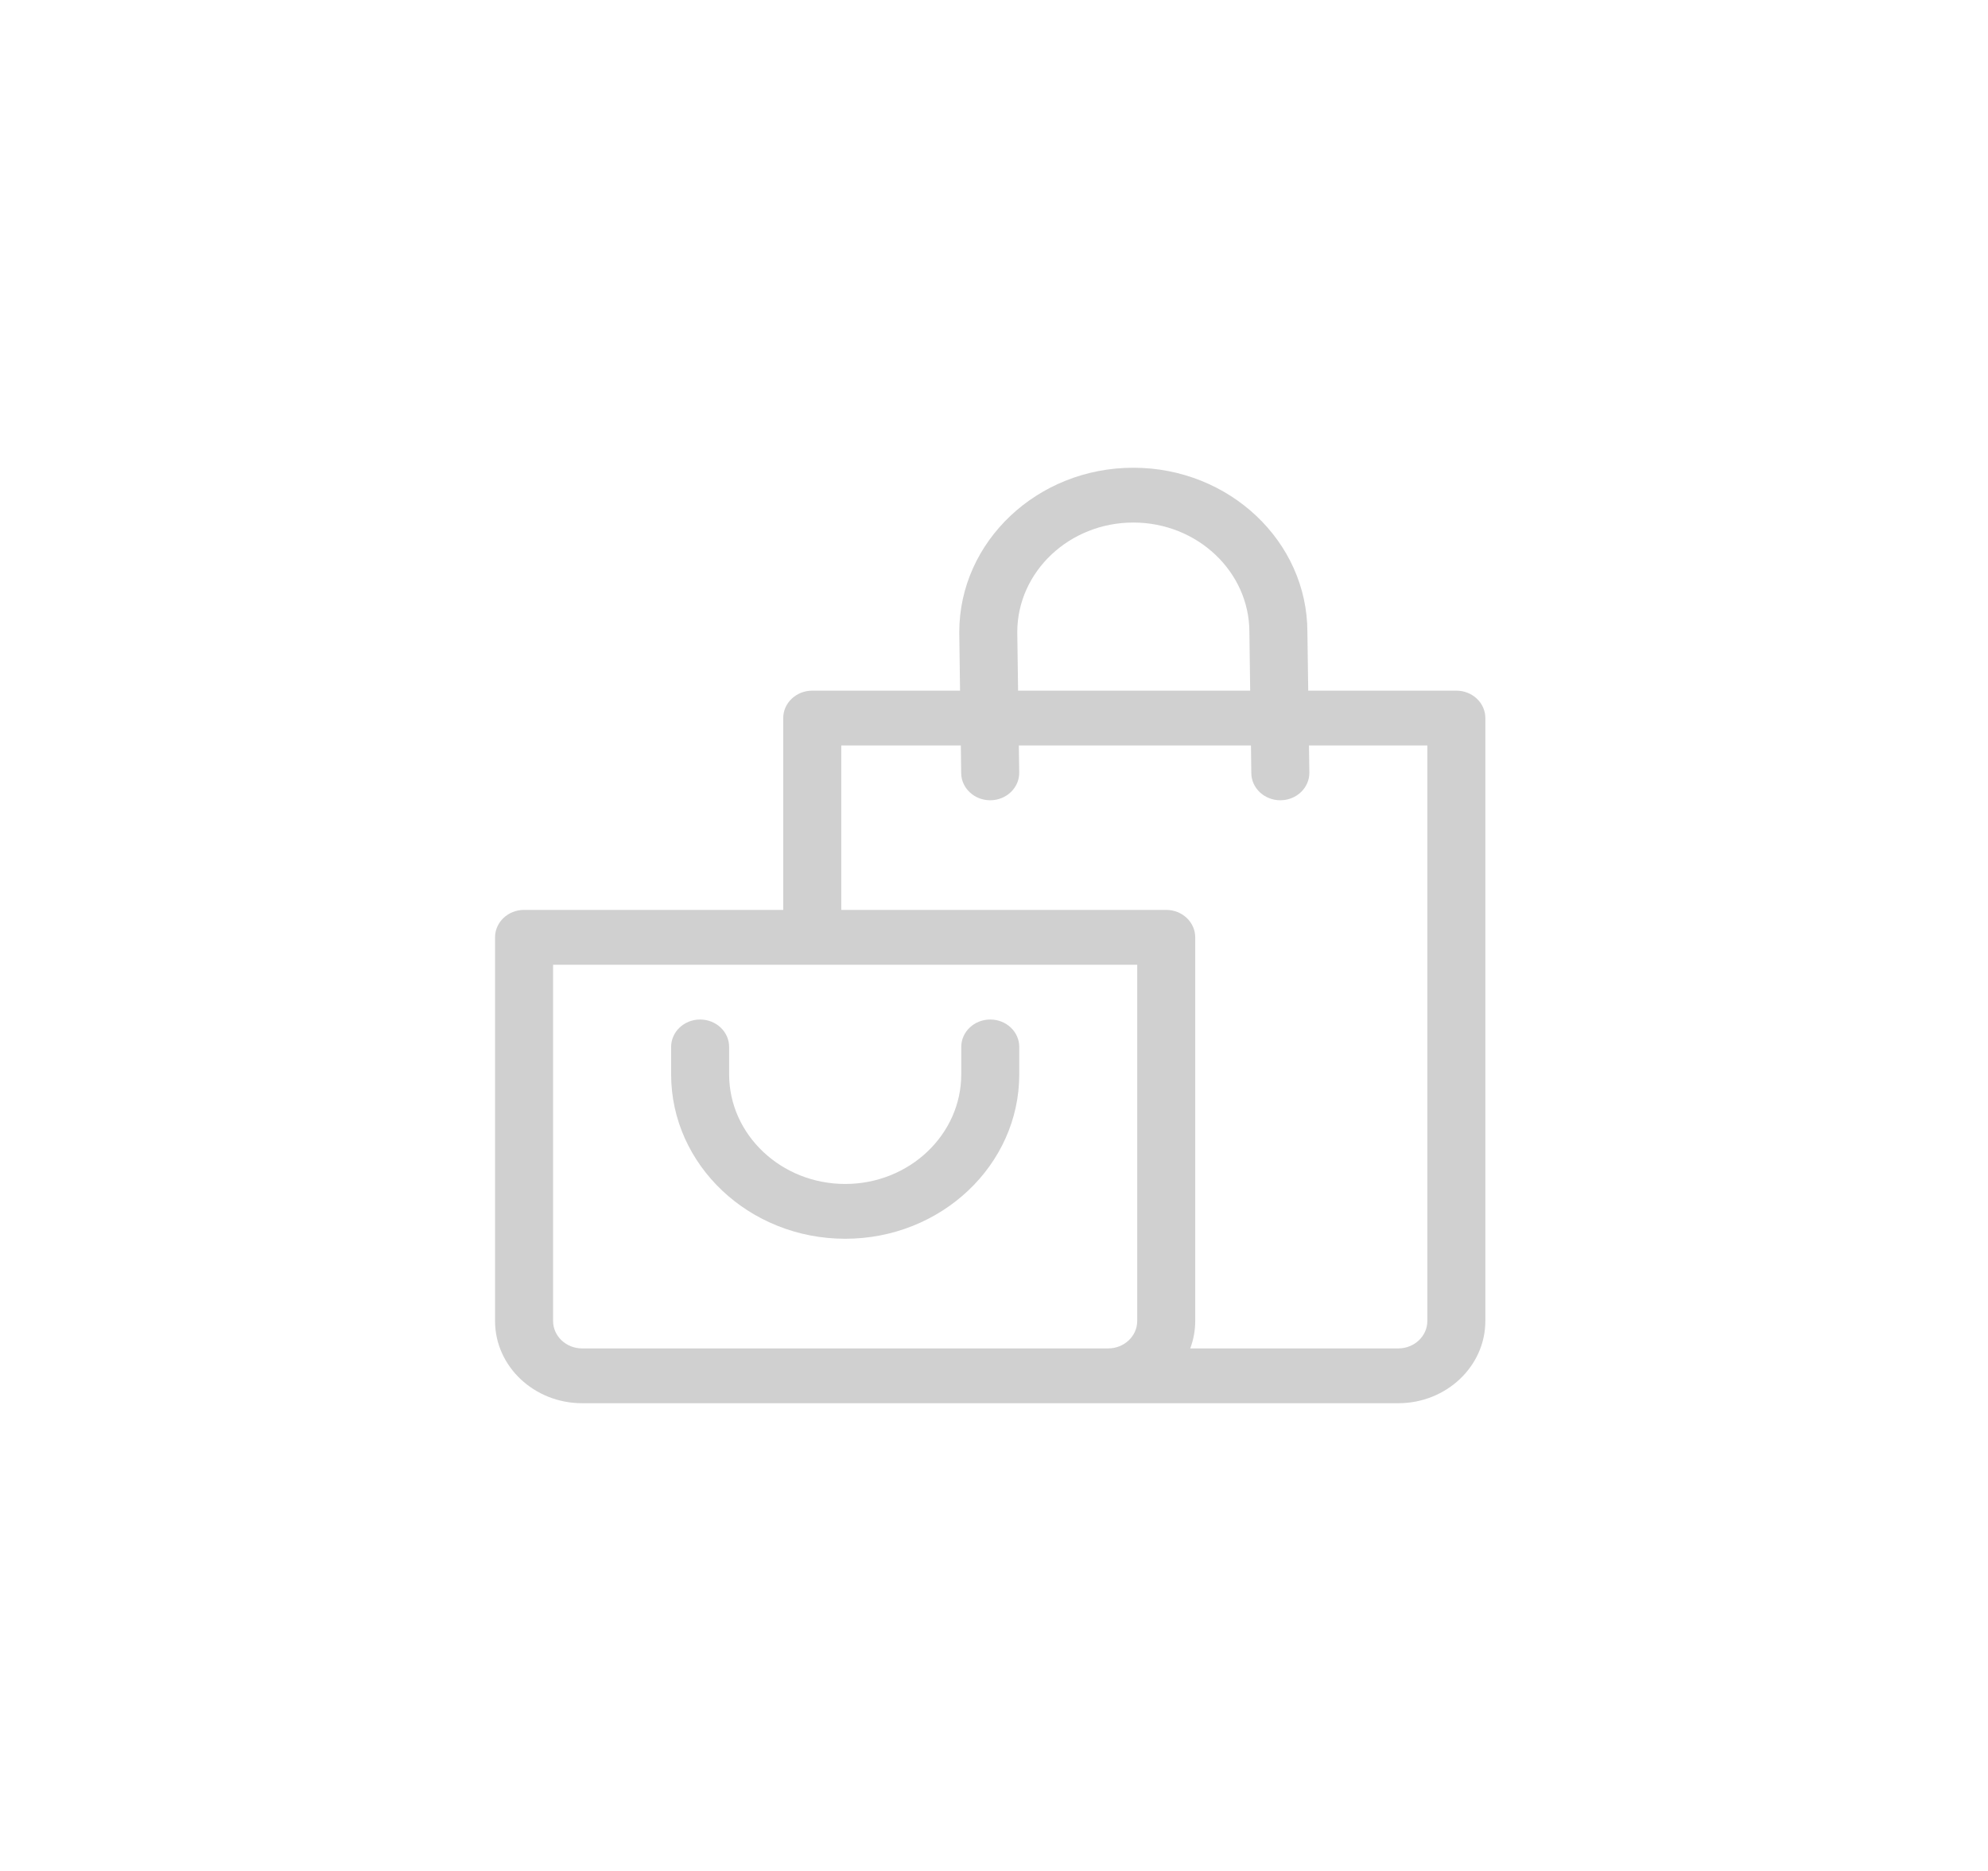 <svg width="51" height="48" viewBox="0 0 51 48" fill="none" xmlns="http://www.w3.org/2000/svg">
<path d="M37.361 17.719H33.561L33.54 16.214C33.538 13.89 31.535 12 29.074 12C26.612 12 24.609 13.893 24.609 16.219C24.609 16.222 24.609 16.225 24.609 16.228L24.629 17.719H20.838C20.427 17.719 20.093 18.034 20.093 18.422V23.344H13.444C13.033 23.344 12.7 23.659 12.7 24.047V33.891C12.7 35.054 13.702 36 14.933 36H26.941H28.429H35.872C37.103 36 38.105 35.054 38.105 33.891V18.422C38.105 18.034 37.772 17.719 37.361 17.719ZM29.074 13.406C30.716 13.406 32.052 14.668 32.052 16.219C32.052 16.222 32.052 16.225 32.052 16.228L32.072 17.719H26.118L26.097 16.215C26.1 14.666 27.434 13.406 29.074 13.406ZM29.174 33.891C29.174 34.278 28.84 34.594 28.429 34.594H26.941H14.933C14.523 34.594 14.189 34.278 14.189 33.891V24.75H29.174V33.891ZM36.617 33.891C36.617 34.278 36.283 34.594 35.872 34.594H30.534C30.617 34.374 30.662 34.137 30.662 33.891V24.047C30.662 23.659 30.329 23.344 29.918 23.344H21.582V19.125H24.649L24.658 19.837C24.664 20.222 24.996 20.531 25.402 20.531C25.406 20.531 25.409 20.531 25.412 20.531C25.823 20.526 26.152 20.207 26.147 19.819L26.137 19.125H32.092L32.101 19.837C32.106 20.222 32.439 20.531 32.845 20.531C32.849 20.531 32.852 20.531 32.855 20.531C33.266 20.526 33.595 20.207 33.59 19.819L33.58 19.125H36.617V33.891Z" fill="#D0D0D0"/>
<path d="M25.404 26.156C24.993 26.156 24.66 26.471 24.66 26.859V27.562C24.66 29.113 23.324 30.375 21.683 30.375C20.041 30.375 18.705 29.113 18.705 27.562V26.859C18.705 26.471 18.372 26.156 17.961 26.156C17.55 26.156 17.217 26.471 17.217 26.859V27.562C17.217 29.889 19.22 31.781 21.683 31.781C24.145 31.781 26.148 29.889 26.148 27.562V26.859C26.148 26.471 25.815 26.156 25.404 26.156Z" fill="#D0D0D0"/>
</svg>

